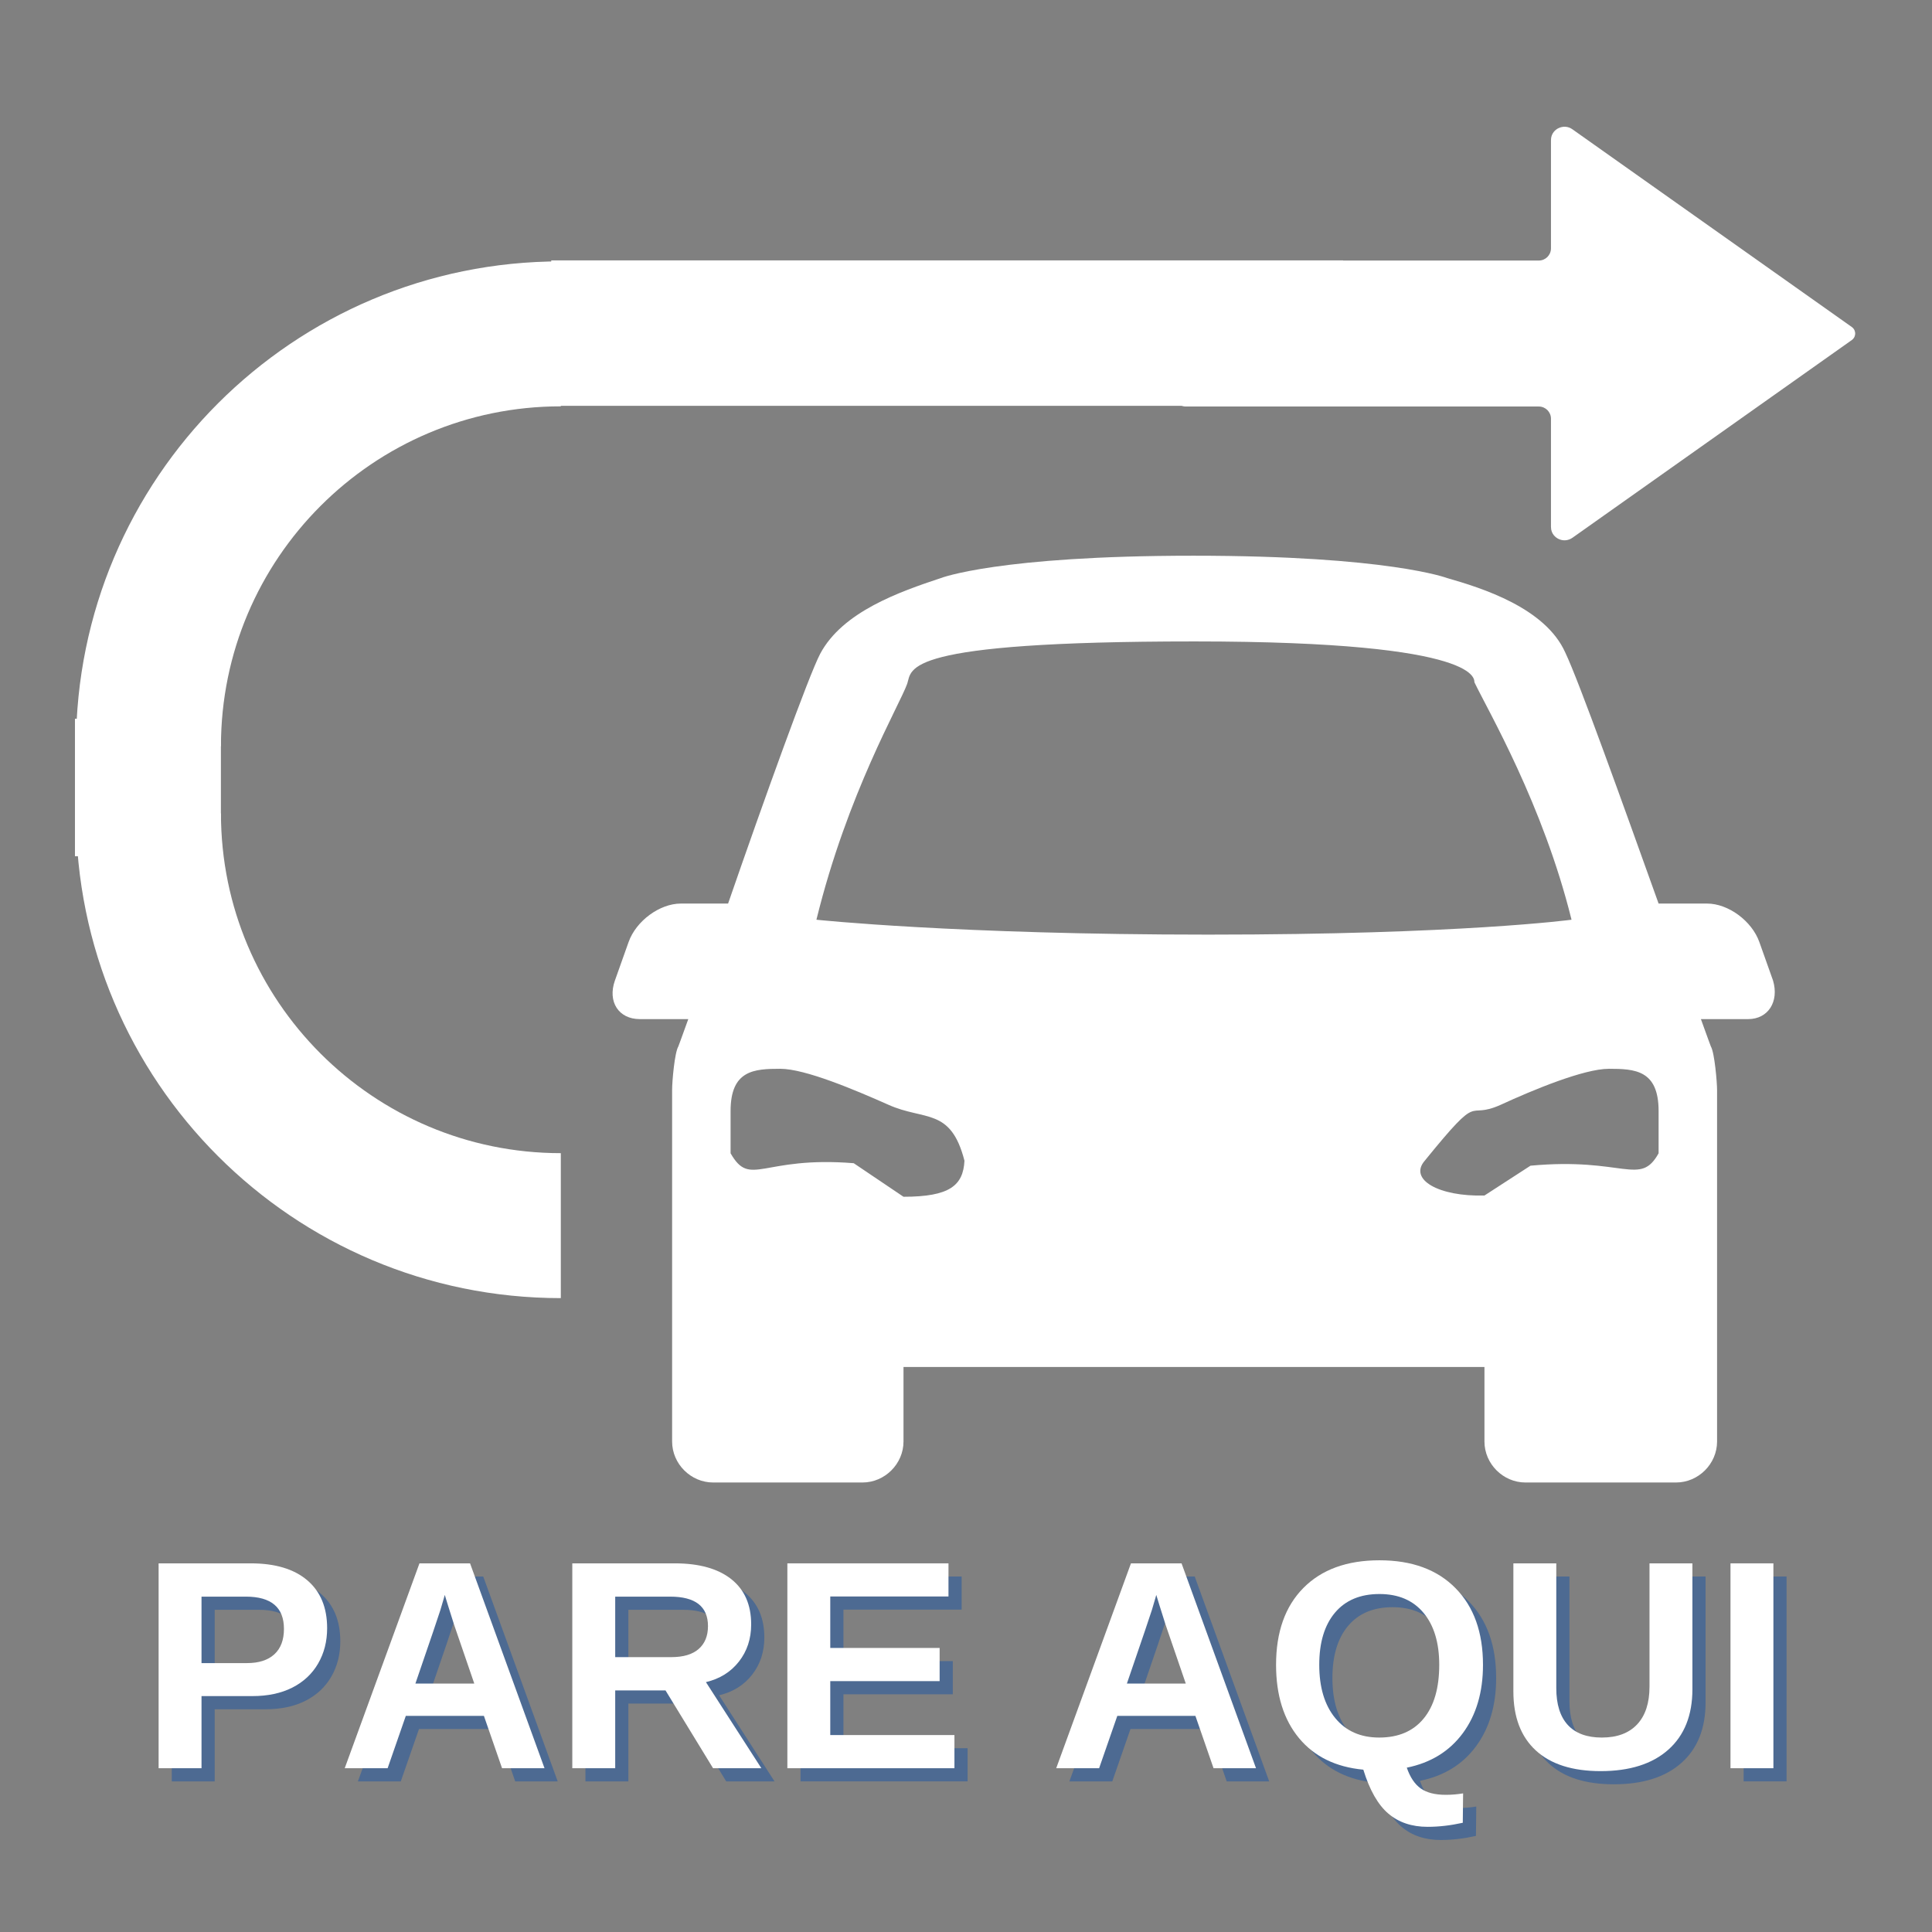 <svg xmlns="http://www.w3.org/2000/svg" xmlns:xlink="http://www.w3.org/1999/xlink" width="1000" zoomAndPan="magnify" viewBox="0 0 750 750" height="1000" preserveAspectRatio="xMidYMid meet" version="1.0"><rect x="0" y="0" width="750" height="750" fill="#808080" stroke="none"/><defs><g/><clipPath id="d3b80a8e8f"><path d="M 455.066 49 L 720.766 49 L 720.766 209.754 L 455.066 209.754 Z M 455.066 49 " clip-rule="nonzero"/></clipPath><clipPath id="a5aae16a54"><path d="M 213.992 101.078 L 521.375 101.078 L 521.375 157.535 L 213.992 157.535 Z M 213.992 101.078 " clip-rule="nonzero"/></clipPath><clipPath id="b9b6352529"><path d="M 29.504 315.727 L 217.707 315.727 L 217.707 503.93 L 29.504 503.93 Z M 29.504 315.727 " clip-rule="nonzero"/></clipPath><clipPath id="7d2a8bf78a"><path d="M 29.098 279 L 85.754 279 L 85.754 332.402 L 29.098 332.402 Z M 29.098 279 " clip-rule="nonzero"/></clipPath><clipPath id="33cba59124"><path d="M 29.504 101.469 L 217.707 101.469 L 217.707 289.672 L 29.504 289.672 Z M 29.504 101.469 " clip-rule="nonzero"/></clipPath></defs><g fill="#004aad" fill-opacity="0.4"><g transform="translate(58.947, 691.531)"><g><path d="M 73.156 -54.359 C 73.156 -49.242 71.988 -44.672 69.656 -40.641 C 67.32 -36.617 63.984 -33.504 59.641 -31.297 C 55.297 -29.098 50.129 -28 44.141 -28 L 24.391 -28 L 24.391 0 L 7.734 0 L 7.734 -79.531 L 43.469 -79.531 C 52.988 -79.531 60.316 -77.336 65.453 -72.953 C 70.586 -68.578 73.156 -62.379 73.156 -54.359 Z M 56.391 -54.078 C 56.391 -62.43 51.461 -66.609 41.609 -66.609 L 24.391 -66.609 L 24.391 -40.812 L 42.062 -40.812 C 46.645 -40.812 50.176 -41.945 52.656 -44.219 C 55.145 -46.5 56.391 -49.785 56.391 -54.078 Z M 56.391 -54.078 "/></g></g></g><g fill="#004aad" fill-opacity="0.4"><g transform="translate(136.055, 691.531)"><g><path d="M 63.953 0 L 56.906 -20.328 L 26.594 -20.328 L 19.531 0 L 2.875 0 L 31.891 -79.531 L 51.531 -79.531 L 80.438 0 Z M 41.719 -67.281 L 41.375 -66.047 C 41 -64.691 40.547 -63.148 40.016 -61.422 C 39.492 -59.691 36.258 -50.172 30.312 -32.859 L 53.172 -32.859 L 45.328 -55.719 L 42.906 -63.391 Z M 41.719 -67.281 "/></g></g></g><g fill="#004aad" fill-opacity="0.4"><g transform="translate(219.541, 691.531)"><g><path d="M 62.375 0 L 43.922 -30.203 L 24.391 -30.203 L 24.391 0 L 7.734 0 L 7.734 -79.531 L 47.469 -79.531 C 56.957 -79.531 64.281 -77.488 69.438 -73.406 C 74.594 -69.32 77.172 -63.461 77.172 -55.828 C 77.172 -50.254 75.586 -45.445 72.422 -41.406 C 69.266 -37.363 64.992 -34.703 59.609 -33.422 L 81.125 0 Z M 60.406 -55.156 C 60.406 -62.789 55.508 -66.609 45.719 -66.609 L 24.391 -66.609 L 24.391 -43.125 L 46.172 -43.125 C 50.836 -43.125 54.375 -44.176 56.781 -46.281 C 59.195 -48.395 60.406 -51.352 60.406 -55.156 Z M 60.406 -55.156 "/></g></g></g><g fill="#004aad" fill-opacity="0.4"><g transform="translate(303.028, 691.531)"><g><path d="M 7.734 0 L 7.734 -79.531 L 70.281 -79.531 L 70.281 -66.672 L 24.391 -66.672 L 24.391 -46.688 L 66.844 -46.688 L 66.844 -33.812 L 24.391 -33.812 L 24.391 -12.875 L 72.594 -12.875 L 72.594 0 Z M 7.734 0 "/></g></g></g><g fill="#004aad" fill-opacity="0.4"><g transform="translate(380.136, 691.531)"><g/></g></g><g fill="#004aad" fill-opacity="0.4"><g transform="translate(412.255, 691.531)"><g><path d="M 63.953 0 L 56.906 -20.328 L 26.594 -20.328 L 19.531 0 L 2.875 0 L 31.891 -79.531 L 51.531 -79.531 L 80.438 0 Z M 41.719 -67.281 L 41.375 -66.047 C 41 -64.691 40.547 -63.148 40.016 -61.422 C 39.492 -59.691 36.258 -50.172 30.312 -32.859 L 53.172 -32.859 L 45.328 -55.719 L 42.906 -63.391 Z M 41.719 -67.281 "/></g></g></g><g fill="#004aad" fill-opacity="0.4"><g transform="translate(495.741, 691.531)"><g><path d="M 85.062 -40.141 C 85.062 -29.523 82.457 -20.688 77.25 -13.625 C 72.039 -6.57 64.785 -2.102 55.484 -0.219 C 56.766 3.5 58.562 6.188 60.875 7.844 C 63.195 9.5 66.445 10.328 70.625 10.328 C 72.844 10.328 75.082 10.141 77.344 9.766 L 77.219 21.172 C 72.477 22.223 67.926 22.75 63.562 22.75 C 57.426 22.75 52.344 21.035 48.312 17.609 C 44.289 14.18 41.055 8.5 38.609 0.562 C 27.891 -0.445 19.562 -4.535 13.625 -11.703 C 7.695 -18.879 4.734 -28.359 4.734 -40.141 C 4.734 -52.891 8.27 -62.836 15.344 -69.984 C 22.426 -77.141 32.27 -80.719 44.875 -80.719 C 57.477 -80.719 67.328 -77.102 74.422 -69.875 C 81.516 -62.656 85.062 -52.742 85.062 -40.141 Z M 68.078 -40.141 C 68.078 -48.711 66.047 -55.438 61.984 -60.312 C 57.922 -65.188 52.219 -67.625 44.875 -67.625 C 37.426 -67.625 31.664 -65.207 27.594 -60.375 C 23.531 -55.539 21.5 -48.797 21.5 -40.141 C 21.5 -31.41 23.566 -24.52 27.703 -19.469 C 31.848 -14.426 37.535 -11.906 44.766 -11.906 C 52.211 -11.906 57.957 -14.352 62 -19.25 C 66.051 -24.145 68.078 -31.109 68.078 -40.141 Z M 68.078 -40.141 "/></g></g></g><g fill="#004aad" fill-opacity="0.4"><g transform="translate(585.663, 691.531)"><g><path d="M 40.812 1.125 C 29.863 1.125 21.477 -1.547 15.656 -6.891 C 9.844 -12.234 6.938 -19.875 6.938 -29.812 L 6.938 -79.531 L 23.594 -79.531 L 23.594 -31.109 C 23.594 -24.816 25.086 -20.039 28.078 -16.781 C 31.078 -13.531 35.473 -11.906 41.266 -11.906 C 47.211 -11.906 51.785 -13.609 54.984 -17.016 C 58.18 -20.422 59.781 -25.305 59.781 -31.672 L 59.781 -79.531 L 76.438 -79.531 L 76.438 -30.656 C 76.438 -20.57 73.32 -12.754 67.094 -7.203 C 60.863 -1.648 52.102 1.125 40.812 1.125 Z M 40.812 1.125 "/></g></g></g><g fill="#004aad" fill-opacity="0.4"><g transform="translate(669.15, 691.531)"><g><path d="M 7.734 0 L 7.734 -79.531 L 24.391 -79.531 L 24.391 0 Z M 7.734 0 "/></g></g></g><g fill="#ffffff" fill-opacity="1"><g transform="translate(53.837, 686.422)"><g><path d="M 73.156 -54.359 C 73.156 -49.242 71.988 -44.672 69.656 -40.641 C 67.32 -36.617 63.984 -33.504 59.641 -31.297 C 55.297 -29.098 50.129 -28 44.141 -28 L 24.391 -28 L 24.391 0 L 7.734 0 L 7.734 -79.531 L 43.469 -79.531 C 52.988 -79.531 60.316 -77.336 65.453 -72.953 C 70.586 -68.578 73.156 -62.379 73.156 -54.359 Z M 56.391 -54.078 C 56.391 -62.43 51.461 -66.609 41.609 -66.609 L 24.391 -66.609 L 24.391 -40.812 L 42.062 -40.812 C 46.645 -40.812 50.176 -41.945 52.656 -44.219 C 55.145 -46.5 56.391 -49.785 56.391 -54.078 Z M 56.391 -54.078 "/></g></g></g><g fill="#ffffff" fill-opacity="1"><g transform="translate(130.945, 686.422)"><g><path d="M 63.953 0 L 56.906 -20.328 L 26.594 -20.328 L 19.531 0 L 2.875 0 L 31.891 -79.531 L 51.531 -79.531 L 80.438 0 Z M 41.719 -67.281 L 41.375 -66.047 C 41 -64.691 40.547 -63.148 40.016 -61.422 C 39.492 -59.691 36.258 -50.172 30.312 -32.859 L 53.172 -32.859 L 45.328 -55.719 L 42.906 -63.391 Z M 41.719 -67.281 "/></g></g></g><g fill="#ffffff" fill-opacity="1"><g transform="translate(214.432, 686.422)"><g><path d="M 62.375 0 L 43.922 -30.203 L 24.391 -30.203 L 24.391 0 L 7.734 0 L 7.734 -79.531 L 47.469 -79.531 C 56.957 -79.531 64.281 -77.488 69.438 -73.406 C 74.594 -69.32 77.172 -63.461 77.172 -55.828 C 77.172 -50.254 75.586 -45.445 72.422 -41.406 C 69.266 -37.363 64.992 -34.703 59.609 -33.422 L 81.125 0 Z M 60.406 -55.156 C 60.406 -62.789 55.508 -66.609 45.719 -66.609 L 24.391 -66.609 L 24.391 -43.125 L 46.172 -43.125 C 50.836 -43.125 54.375 -44.176 56.781 -46.281 C 59.195 -48.395 60.406 -51.352 60.406 -55.156 Z M 60.406 -55.156 "/></g></g></g><g fill="#ffffff" fill-opacity="1"><g transform="translate(297.918, 686.422)"><g><path d="M 7.734 0 L 7.734 -79.531 L 70.281 -79.531 L 70.281 -66.672 L 24.391 -66.672 L 24.391 -46.688 L 66.844 -46.688 L 66.844 -33.812 L 24.391 -33.812 L 24.391 -12.875 L 72.594 -12.875 L 72.594 0 Z M 7.734 0 "/></g></g></g><g fill="#ffffff" fill-opacity="1"><g transform="translate(375.026, 686.422)"><g/></g></g><g fill="#ffffff" fill-opacity="1"><g transform="translate(407.145, 686.422)"><g><path d="M 63.953 0 L 56.906 -20.328 L 26.594 -20.328 L 19.531 0 L 2.875 0 L 31.891 -79.531 L 51.531 -79.531 L 80.438 0 Z M 41.719 -67.281 L 41.375 -66.047 C 41 -64.691 40.547 -63.148 40.016 -61.422 C 39.492 -59.691 36.258 -50.172 30.312 -32.859 L 53.172 -32.859 L 45.328 -55.719 L 42.906 -63.391 Z M 41.719 -67.281 "/></g></g></g><g fill="#ffffff" fill-opacity="1"><g transform="translate(490.632, 686.422)"><g><path d="M 85.062 -40.141 C 85.062 -29.523 82.457 -20.688 77.25 -13.625 C 72.039 -6.57 64.785 -2.102 55.484 -0.219 C 56.766 3.5 58.562 6.188 60.875 7.844 C 63.195 9.5 66.445 10.328 70.625 10.328 C 72.844 10.328 75.082 10.141 77.344 9.766 L 77.219 21.172 C 72.477 22.223 67.926 22.75 63.562 22.75 C 57.426 22.75 52.344 21.035 48.312 17.609 C 44.289 14.18 41.055 8.5 38.609 0.562 C 27.891 -0.445 19.562 -4.535 13.625 -11.703 C 7.695 -18.879 4.734 -28.359 4.734 -40.141 C 4.734 -52.891 8.27 -62.836 15.344 -69.984 C 22.426 -77.141 32.27 -80.719 44.875 -80.719 C 57.477 -80.719 67.328 -77.102 74.422 -69.875 C 81.516 -62.656 85.062 -52.742 85.062 -40.141 Z M 68.078 -40.141 C 68.078 -48.711 66.047 -55.438 61.984 -60.312 C 57.922 -65.188 52.219 -67.625 44.875 -67.625 C 37.426 -67.625 31.664 -65.207 27.594 -60.375 C 23.531 -55.539 21.5 -48.797 21.5 -40.141 C 21.5 -31.41 23.566 -24.52 27.703 -19.469 C 31.848 -14.426 37.535 -11.906 44.766 -11.906 C 52.211 -11.906 57.957 -14.352 62 -19.25 C 66.051 -24.145 68.078 -31.109 68.078 -40.141 Z M 68.078 -40.141 "/></g></g></g><g fill="#ffffff" fill-opacity="1"><g transform="translate(580.553, 686.422)"><g><path d="M 40.812 1.125 C 29.863 1.125 21.477 -1.547 15.656 -6.891 C 9.844 -12.234 6.938 -19.875 6.938 -29.812 L 6.938 -79.531 L 23.594 -79.531 L 23.594 -31.109 C 23.594 -24.816 25.086 -20.039 28.078 -16.781 C 31.078 -13.531 35.473 -11.906 41.266 -11.906 C 47.211 -11.906 51.785 -13.609 54.984 -17.016 C 58.18 -20.422 59.781 -25.305 59.781 -31.672 L 59.781 -79.531 L 76.438 -79.531 L 76.438 -30.656 C 76.438 -20.57 73.32 -12.754 67.094 -7.203 C 60.863 -1.648 52.102 1.125 40.812 1.125 Z M 40.812 1.125 "/></g></g></g><g fill="#ffffff" fill-opacity="1"><g transform="translate(664.04, 686.422)"><g><path d="M 7.734 0 L 7.734 -79.531 L 24.391 -79.531 L 24.391 0 Z M 7.734 0 "/></g></g></g><path fill="#ffffff" d="M 688.297 380.664 L 682.984 365.715 C 680.086 357.516 670.914 350.762 662.703 350.762 L 643.867 350.762 C 629.863 311.699 612.961 264.438 607.648 253.344 C 599.922 235.98 575.293 228.266 561.773 224.406 C 561.773 224.406 539.074 215.727 463.258 215.727 C 387.441 215.727 365.227 224.406 365.227 224.406 C 349.289 229.711 327.074 237.43 318.383 253.824 C 314.035 262.023 296.652 310.254 282.645 350.762 L 264.297 350.762 C 256.086 350.762 246.91 357.516 244.012 365.715 L 238.699 380.664 C 235.805 388.863 240.148 395.617 248.359 395.617 L 267.191 395.617 C 264.777 402.367 263.328 406.227 263.328 406.227 C 261.883 408.637 260.914 419.73 260.914 423.105 L 260.914 559.59 C 260.914 568.27 268.16 575.504 276.852 575.504 L 334.801 575.504 C 343.492 575.504 350.738 568.27 350.738 559.59 L 350.738 530.652 L 576.262 530.652 L 576.262 559.59 C 576.262 568.27 583.504 575.504 592.195 575.504 L 650.629 575.504 C 659.324 575.504 666.566 568.27 666.566 559.59 L 666.566 423.105 C 666.566 420.211 665.602 408.637 664.152 406.227 C 664.152 406.227 662.703 402.367 660.289 395.617 L 678.641 395.617 C 686.367 395.617 690.711 388.863 688.297 380.664 Z M 350.738 464.582 L 331.422 451.559 C 295.684 448.664 291.34 461.207 283.613 447.703 L 283.613 431.305 C 283.613 415.391 292.789 414.906 302.93 414.906 C 312.586 414.906 331.902 423.105 344.941 428.895 C 358.949 435.164 369.09 429.855 374.402 450.594 C 373.918 460.242 368.605 464.582 350.738 464.582 Z M 316.934 357.035 C 329.008 307.84 349.289 273.598 352.188 265.402 C 354.117 259.613 349.289 249.004 463.742 249.004 C 578.191 249.004 571.914 264.438 572.398 264.918 C 577.711 276.012 598.957 312.18 610.066 357.035 C 610.066 357.035 567.086 362.82 469.055 362.82 C 371.02 362.82 316.934 357.035 316.934 357.035 Z M 553.082 450.594 C 575.777 422.621 568.535 435.164 582.539 428.895 C 595.094 423.105 614.895 414.906 624.551 414.906 C 634.695 414.906 643.867 415.391 643.867 431.305 L 643.867 447.703 C 636.625 460.723 630.348 449.148 594.129 452.523 L 576.262 464.098 C 558.391 464.582 546.801 457.828 553.082 450.594 Z M 553.082 450.594 " fill-opacity="1" fill-rule="nonzero"/><g clip-path="url(#d3b80a8e8f)"><path fill="#ffffff" d="M 718.871 126.949 L 610.406 50.191 C 608.766 49.012 606.699 48.883 604.891 49.805 C 604.043 50.246 602.086 51.574 602.086 54.398 L 602.086 96.418 C 602.086 99.02 599.965 101.141 597.363 101.141 L 460.375 101.141 C 457.773 101.141 455.652 103.262 455.652 105.863 L 455.652 153.086 C 455.652 155.688 457.773 157.809 460.375 157.809 L 597.363 157.809 C 599.965 157.809 602.086 159.93 602.086 162.531 L 602.086 204.551 C 602.086 207.375 604.043 208.703 604.891 209.145 C 606.699 210.086 608.766 209.918 610.426 208.758 L 718.871 132.004 C 720.051 131.152 720.18 129.953 720.18 129.477 C 720.18 128.996 720.051 127.797 718.871 126.949 " fill-opacity="1" fill-rule="nonzero"/></g><g clip-path="url(#a5aae16a54)"><path fill="#ffffff" d="M 213.992 101.078 L 523.617 101.078 L 523.617 159.801 L 213.992 159.801 Z M 213.992 101.078 " fill-opacity="1" fill-rule="nonzero"/></g><g clip-path="url(#b9b6352529)"><path fill="#ffffff" d="M 217.707 447.656 C 144.906 447.656 85.773 388.527 85.773 315.727 L 29.504 315.727 C 29.504 419.684 113.75 503.93 217.707 503.93 Z M 217.707 447.656 " fill-opacity="1" fill-rule="nonzero"/></g><g clip-path="url(#7d2a8bf78a)"><path fill="#ffffff" d="M 29.098 332.402 L 29.098 279.02 L 87.82 279.02 L 87.82 332.402 Z M 29.098 332.402 " fill-opacity="1" fill-rule="nonzero"/></g><g clip-path="url(#33cba59124)"><path fill="#ffffff" d="M 85.773 289.672 C 85.773 216.867 144.906 157.738 217.707 157.738 L 217.707 101.469 C 113.75 101.469 29.504 185.715 29.504 289.672 Z M 85.773 289.672 " fill-opacity="1" fill-rule="nonzero"/></g></svg>